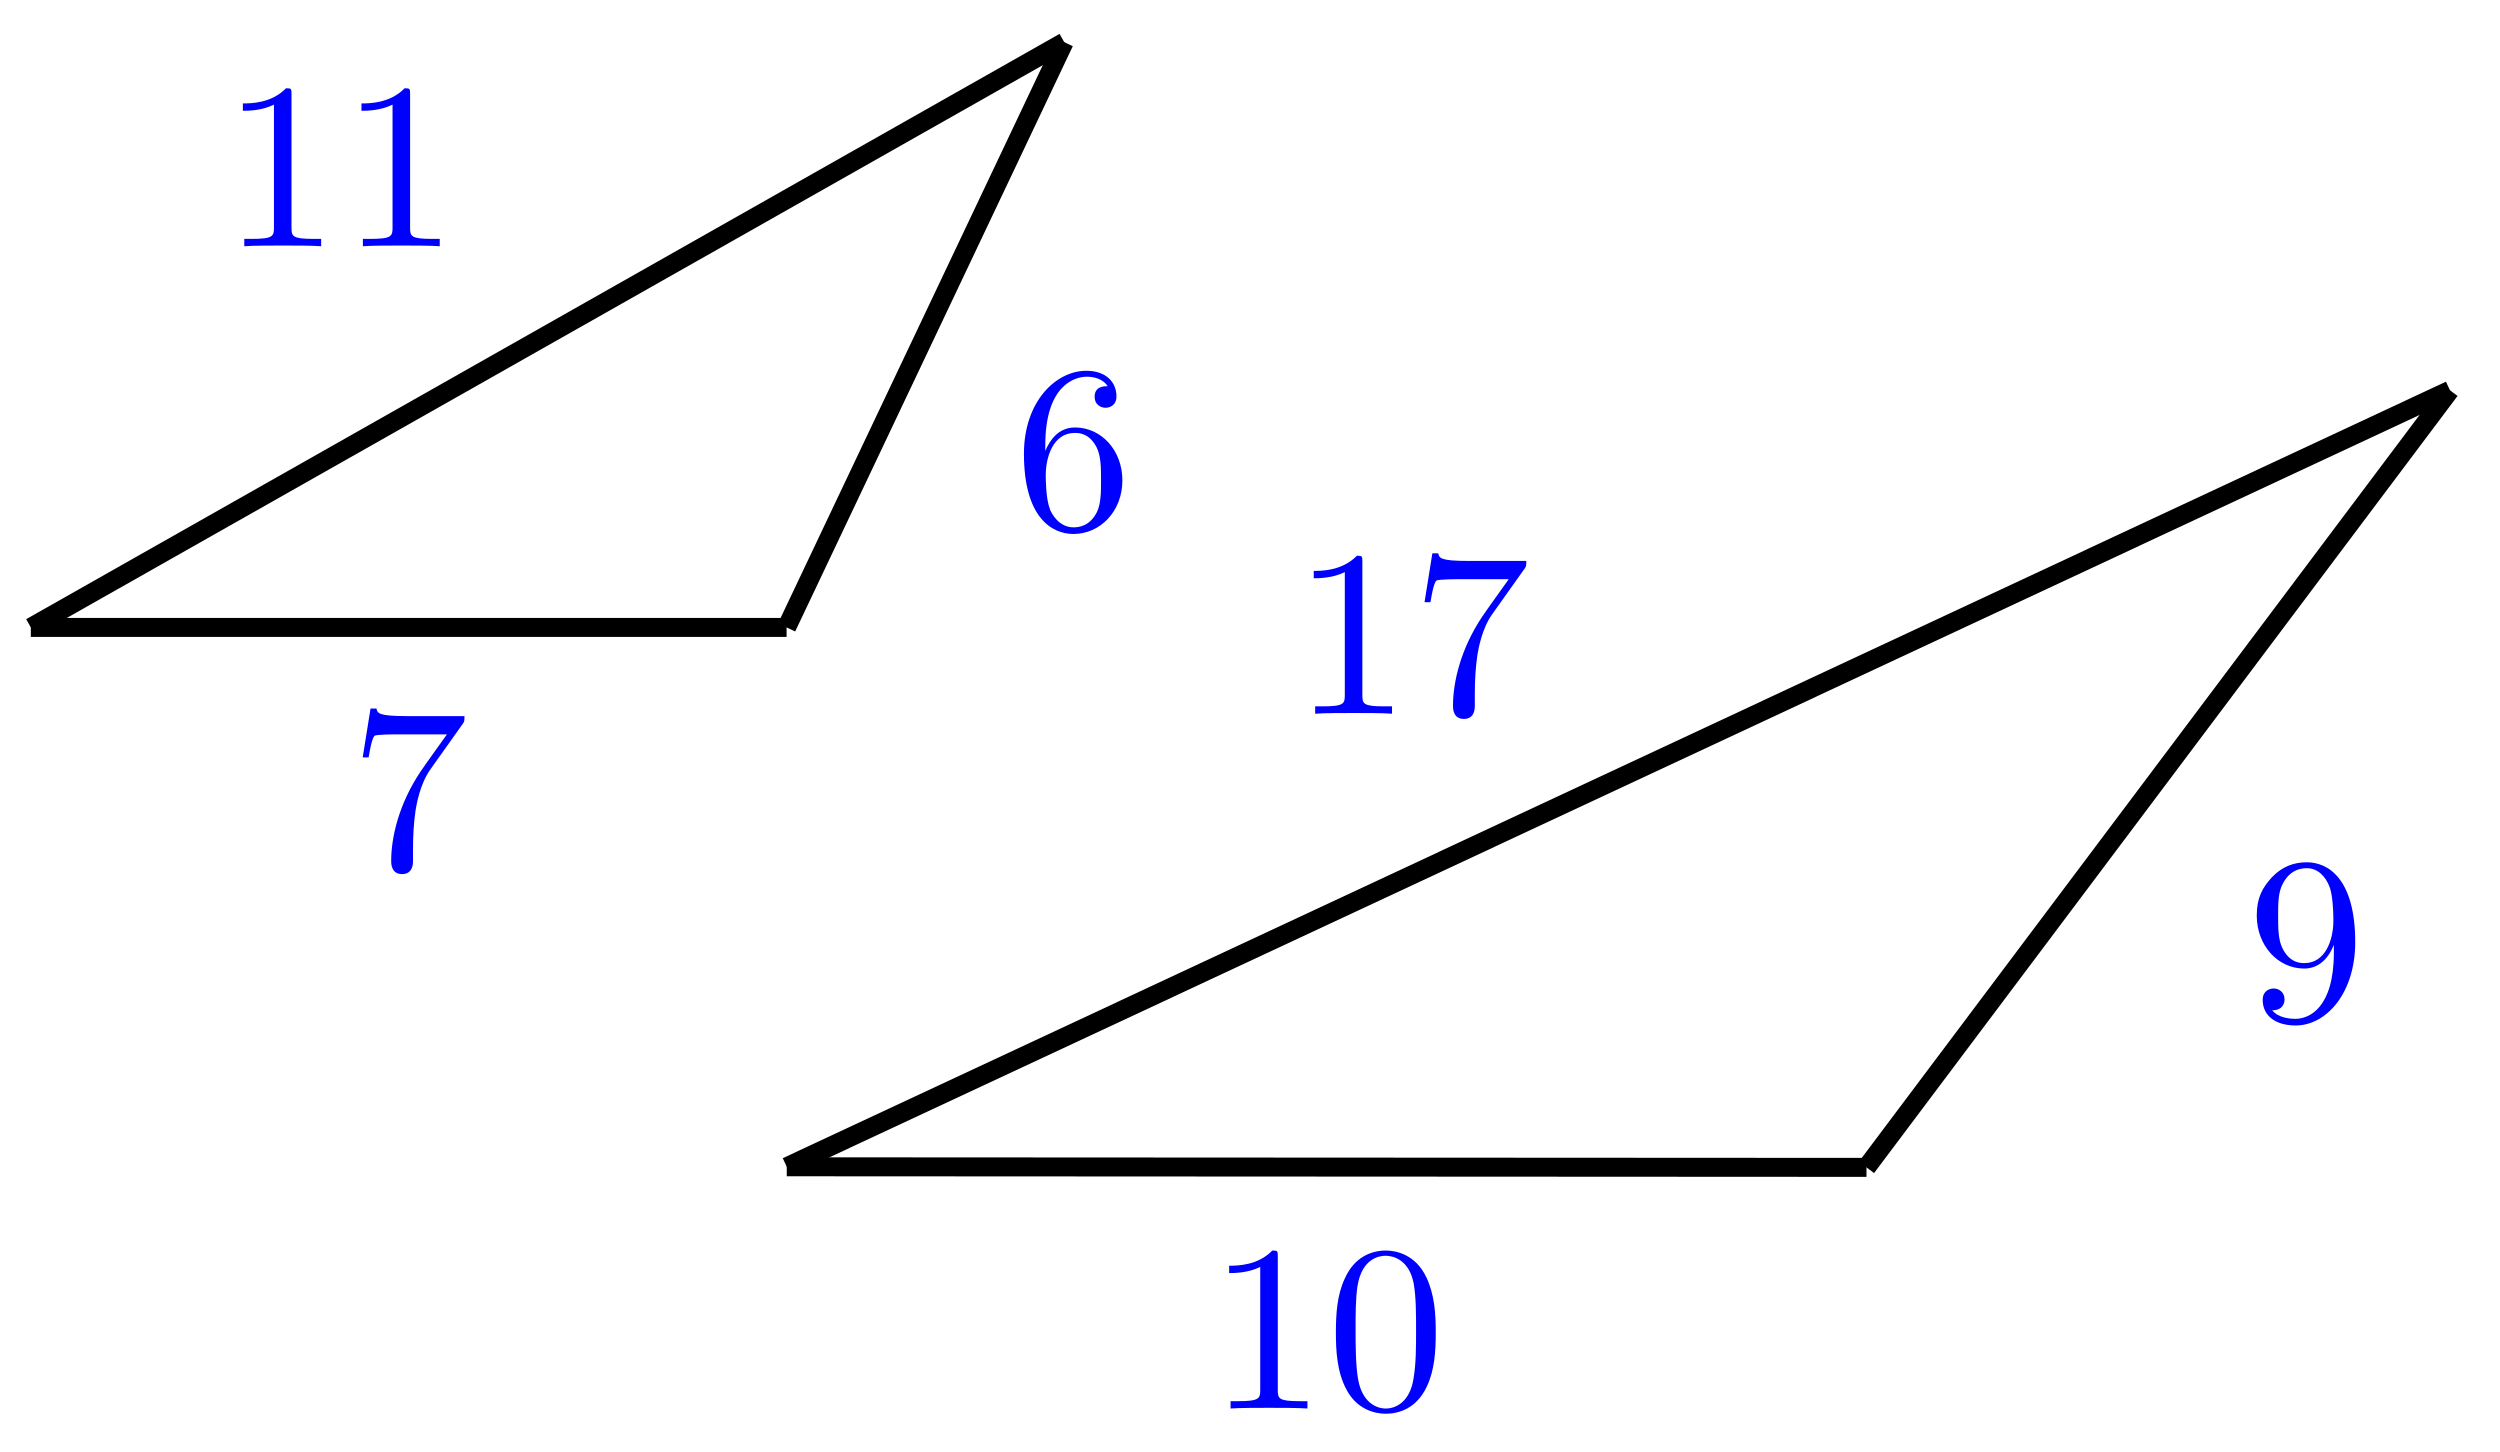 <svg xmlns="http://www.w3.org/2000/svg" xmlns:xlink="http://www.w3.org/1999/xlink" version="1.1" width="105" height="61" viewBox="0 0 105 61">
<defs>
<path id="font_1_3" d="M.132 .328V.352C.132 .605 .256 .641 .307 .641 .331 .641 .373 .635 .395 .601 .38 .601 .34 .601 .34 .556 .34 .525 .364 .51 .386 .51 .402 .51 .432 .519 .432 .558 .432 .618 .388 .666 .305 .666 .177 .666 .042 .537 .042 .316 .042 .049 .158-.022 .251-.022 .362-.022 .457 .072 .457 .204 .457 .331 .368 .427 .257 .427 .189 .427 .152 .376 .132 .328M.251 .006C.188 .006 .158 .066 .152 .081 .134 .128 .134 .208 .134 .226 .134 .304 .166 .404 .256 .404 .272 .404 .318 .404 .349 .342 .367 .305 .367 .254 .367 .205 .367 .157 .367 .107 .35 .071 .32 .011 .274 .006 .251 .006Z"/>
<path id="font_1_2" d="M.294 .64C.294 .664 .294 .666 .271 .666 .209 .602 .121 .602 .089 .602V.571C.109 .571 .168 .571 .22 .597V.079C.22 .043 .217 .031 .127 .031H.095V0C.13 .003 .217 .003 .257 .003 .297 .003 .384 .003 .419 0V.031H.387C.297 .031 .294 .042 .294 .079V.64Z"/>
<path id="font_1_4" d="M.476 .609C.485 .621 .485 .623 .485 .644H.242C.12 .644 .118 .657 .114 .676H.089L.056 .47H.081C.084 .486 .093 .549 .106 .561 .113 .567 .191 .567 .204 .567H.411C.4 .551 .321 .442 .299 .409 .209 .274 .176 .135 .176 .033 .176 .023 .176-.022 .222-.022 .268-.022 .268 .023 .268 .033V.084C.268 .139 .271 .194 .279 .248 .283 .271 .297 .357 .341 .419L.476 .609Z"/>
<path id="font_1_5" d="M.367 .318V.286C.367 .052 .263 .006 .205 .006 .188 .006 .134 .008 .107 .042 .151 .042 .159 .071 .159 .088 .159 .119 .135 .134 .113 .134 .097 .134 .067 .125 .067 .086 .067 .019 .121-.022 .206-.022 .335-.022 .457 .114 .457 .329 .457 .598 .342 .666 .253 .666 .198 .666 .149 .648 .106 .603 .065 .558 .042 .516 .042 .441 .042 .316 .13 .218 .242 .218 .303 .218 .344 .26 .367 .318M.243 .241C.227 .241 .181 .241 .15 .304 .132 .341 .132 .391 .132 .44 .132 .494 .132 .541 .153 .578 .18 .628 .218 .641 .253 .641 .299 .641 .332 .607 .349 .562 .361 .53 .365 .467 .365 .421 .365 .338 .331 .241 .243 .241Z"/>
<path id="font_1_1" d="M.46 .32C.46 .4 .455 .48 .42 .554 .374 .65 .292 .666 .25 .666 .19 .666 .117 .64 .076 .547 .044 .478 .039 .4 .039 .32 .039 .245 .043 .155 .084 .079 .127-.002 .2-.022 .249-.022 .303-.022 .379-.001 .423 .094 .455 .163 .46 .241 .46 .32M.249-0C.21-0 .151 .025 .133 .121 .122 .181 .122 .273 .122 .332 .122 .396 .122 .462 .13 .516 .149 .635 .224 .644 .249 .644 .282 .644 .348 .626 .367 .527 .377 .471 .377 .395 .377 .332 .377 .257 .377 .189 .366 .125 .351 .03 .294-0 .249-0Z"/>
</defs>
<path transform="matrix(1,0,0,-1,33.037,26.352)" stroke-width=".797" stroke-linecap="butt" stroke-miterlimit="10" stroke-linejoin="miter" fill="none" stroke="#000000" d="M0 0 11.66 24.582"/>
<use data-text="6" xlink:href="#font_1_3" transform="matrix(9.963,0,0,-9.963,42.587,22.208)" fill="#0000ff"/>
<path transform="matrix(1,0,0,-1,33.037,26.352)" stroke-width=".797" stroke-linecap="butt" stroke-miterlimit="10" stroke-linejoin="miter" fill="none" stroke="#000000" d="M11.66 24.582-31.742-0"/>
<use data-text="1" xlink:href="#font_1_2" transform="matrix(9.963,0,0,-9.963,9.314,10.342)" fill="#0000ff"/>
<use data-text="1" xlink:href="#font_1_2" transform="matrix(9.963,0,0,-9.963,14.295,10.342)" fill="#0000ff"/>
<path transform="matrix(1,0,0,-1,33.037,26.352)" stroke-width=".797" stroke-linecap="butt" stroke-miterlimit="10" stroke-linejoin="miter" fill="none" stroke="#000000" d="M0 0-31.742-0"/>
<use data-text="7" xlink:href="#font_1_4" transform="matrix(9.963,0,0,-9.963,14.676,36.493)" fill="#0000ff"/>
<path transform="matrix(1,0,0,-1,33.037,26.352)" stroke-width=".797" stroke-linecap="butt" stroke-miterlimit="10" stroke-linejoin="miter" fill="none" stroke="#000000" d="M45.355-22.678 69.861 9.96"/>
<use data-text="9" xlink:href="#font_1_5" transform="matrix(9.963,0,0,-9.963,94.366,42.851)" fill="#0000ff"/>
<path transform="matrix(1,0,0,-1,33.037,26.352)" stroke-width=".797" stroke-linecap="butt" stroke-miterlimit="10" stroke-linejoin="miter" fill="none" stroke="#000000" d="M69.861 9.96 .007-22.653"/>
<use data-text="1" xlink:href="#font_1_2" transform="matrix(9.963,0,0,-9.963,54.29,29.976)" fill="#0000ff"/>
<use data-text="7" xlink:href="#font_1_4" transform="matrix(9.963,0,0,-9.963,59.272,29.976)" fill="#0000ff"/>
<path transform="matrix(1,0,0,-1,33.037,26.352)" stroke-width=".797" stroke-linecap="butt" stroke-miterlimit="10" stroke-linejoin="miter" fill="none" stroke="#000000" d="M45.355-22.678 .007-22.653"/>
<use data-text="1" xlink:href="#font_1_2" transform="matrix(9.963,0,0,-9.963,50.738,59.158)" fill="#0000ff"/>
<use data-text="0" xlink:href="#font_1_1" transform="matrix(9.963,0,0,-9.963,55.719,59.158)" fill="#0000ff"/>
</svg>
